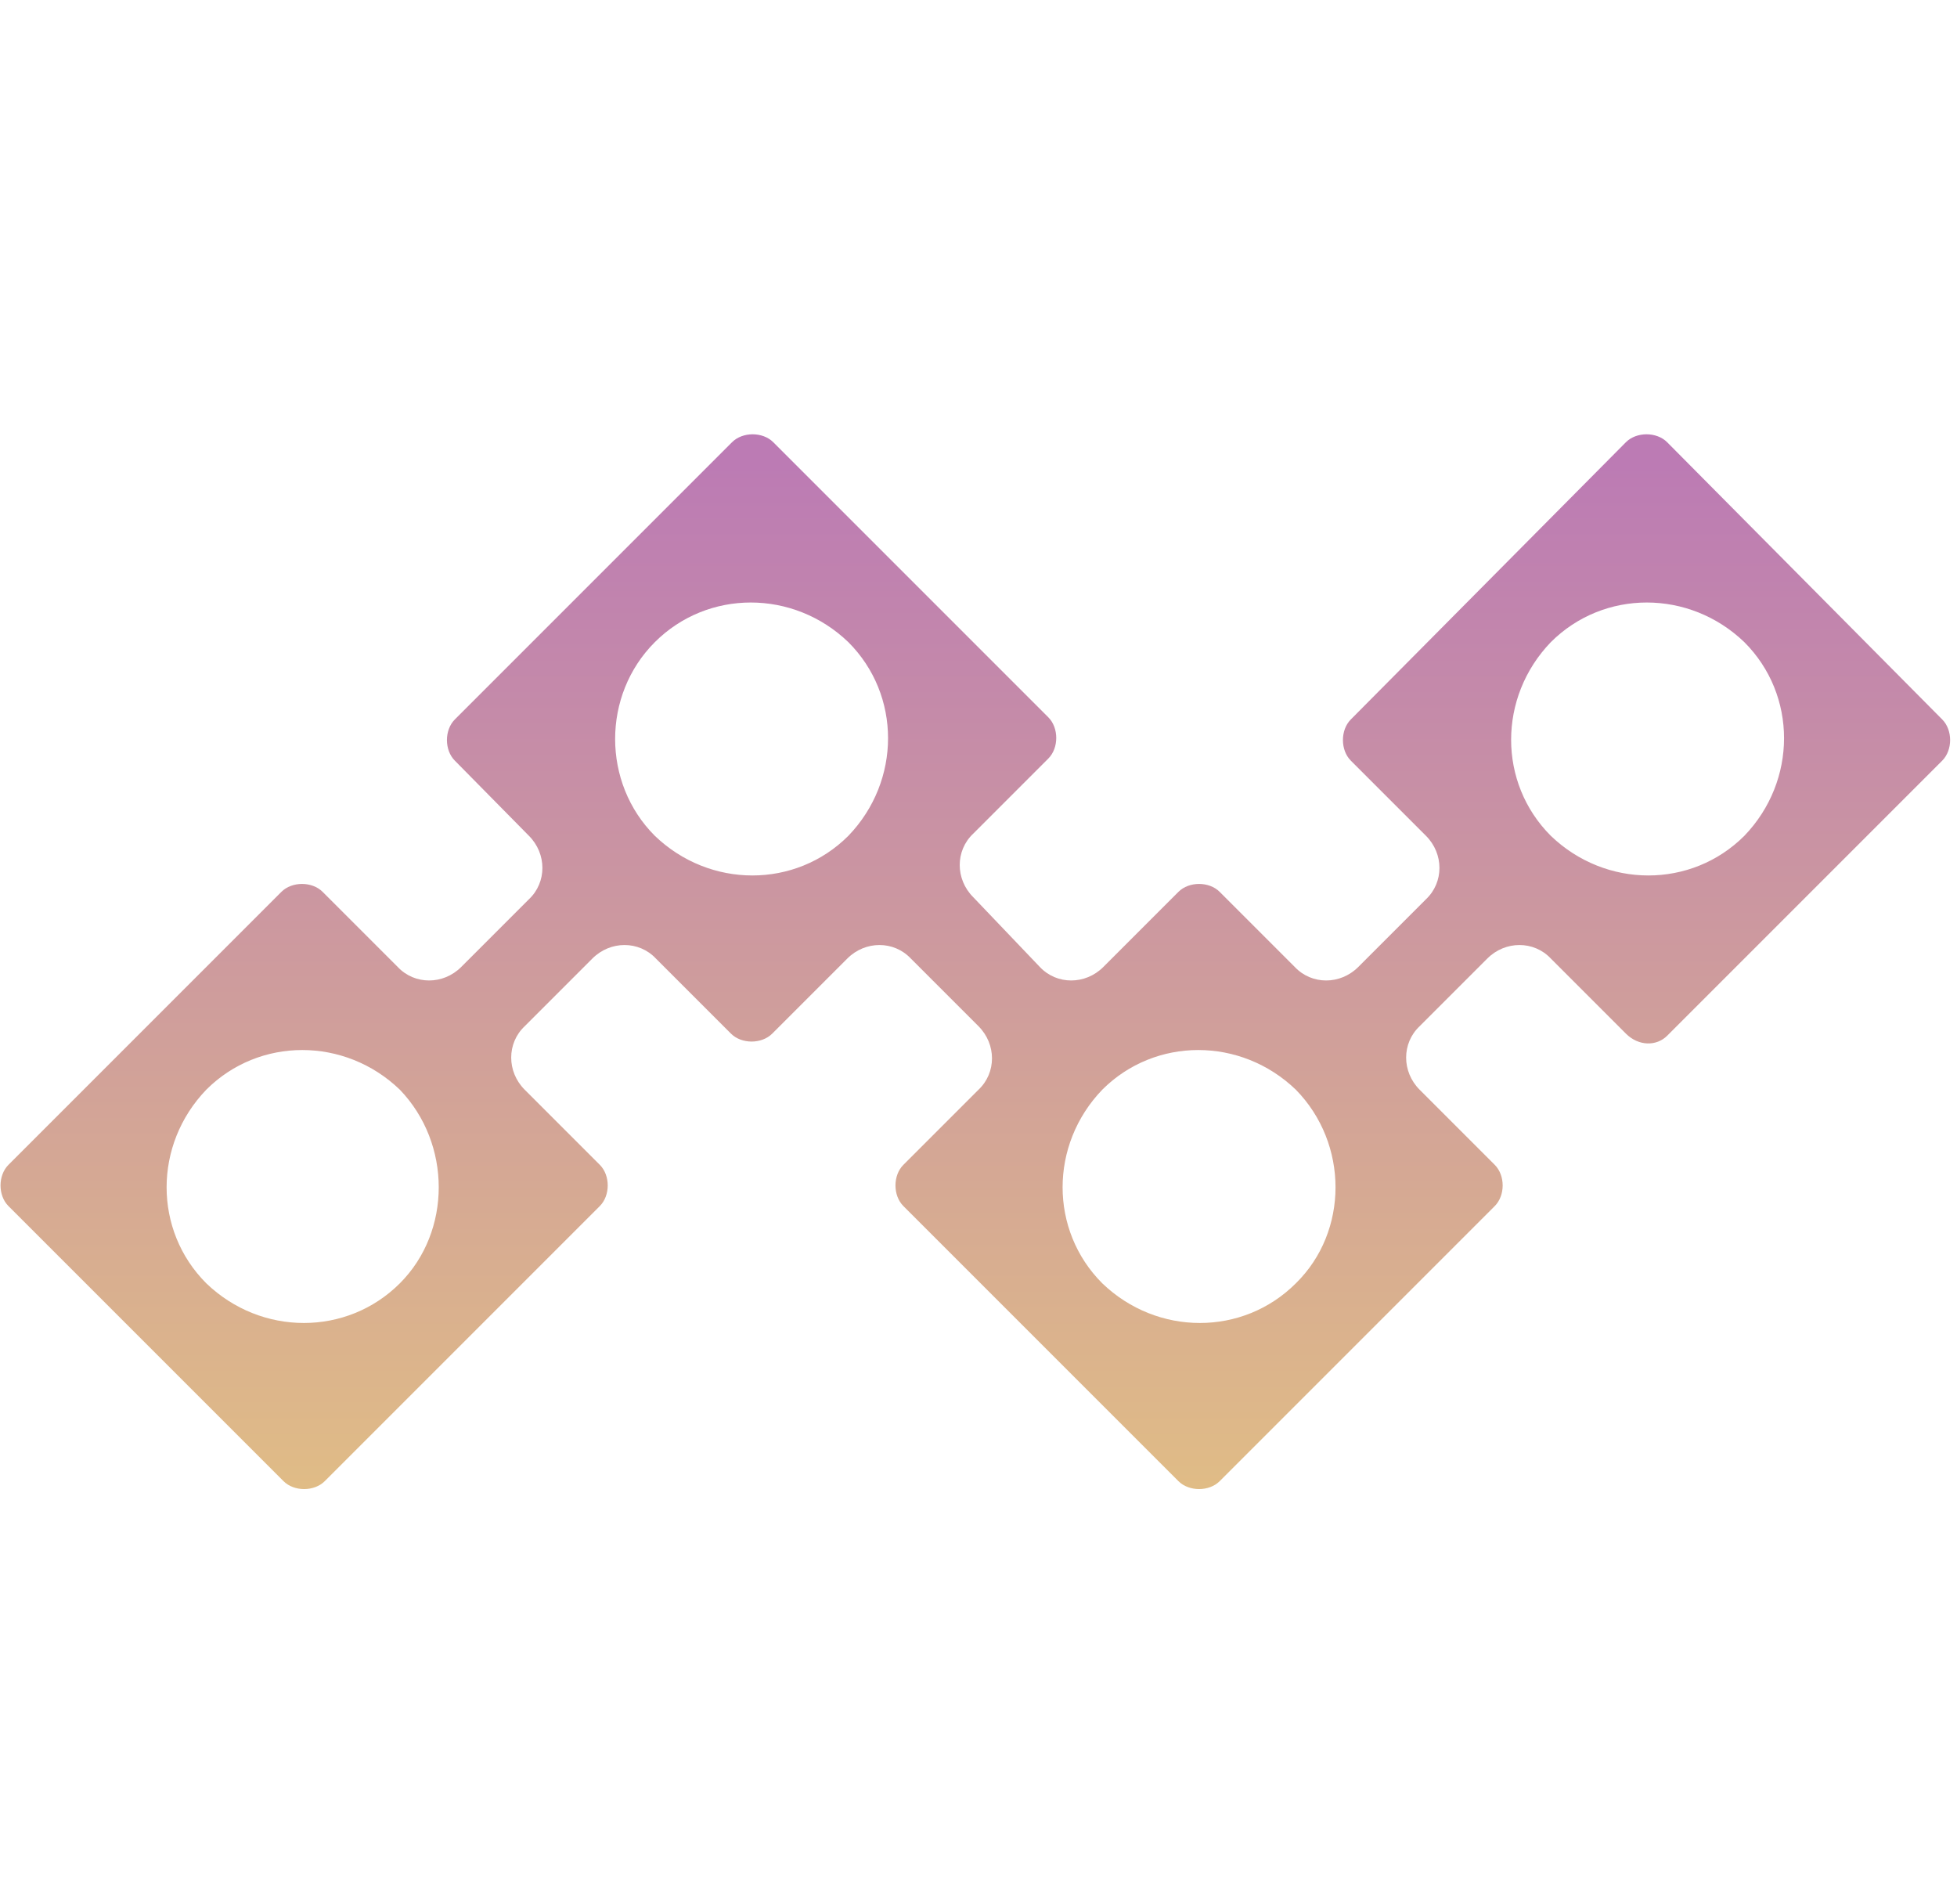 <?xml version="1.0" encoding="utf-8"?>
<!-- Generator: Adobe Illustrator 22.1.0, SVG Export Plug-In . SVG Version: 6.00 Build 0)  -->
<svg version="1.1" id="Layer_1" xmlns="http://www.w3.org/2000/svg" xmlns:xlink="http://www.w3.org/1999/xlink" x="0px" y="0px"
	 viewBox="0 0 185 180" style="enable-background:new 0 0 185 180;" xml:space="preserve">
<style type="text/css">
	.st0{fill:url(#Shape_1_);}
</style>
<title>decentralized</title>
<desc>Created with Sketch.</desc>
<g id="v2">
	<g id="organize" transform="translate(-1110, -3298)">
		<g id="decentralized" transform="translate(1110, 3298)">
			
				<linearGradient id="Shape_1_" gradientUnits="userSpaceOnUse" x1="-211.345" y1="442.133" x2="-211.345" y2="443.113" gradientTransform="matrix(184.375 0 0 -99.822 39058.875 44275.516)">
				<stop  offset="0" style="stop-color:#E0BC86"/>
				<stop  offset="1" style="stop-color:#BC7BB4"/>
			</linearGradient>
			<path id="Shape" class="st0" d="M157.6,97.9l26-26c1-1,1-2.9,0-3.9l-26-26.2c-1-1-2.9-1-3.9,0l-26,26.2c-1,1-1,2.9,0,3.9l7.1,7.1
				c1.7,1.7,1.7,4.4,0,6l-6.4,6.4c-1.7,1.7-4.4,1.7-6,0l-7.1-7.1c-1-1-2.9-1-3.9,0l-7.1,7.1c-1.7,1.7-4.4,1.7-6,0L92,84.8
				c-1.7-1.7-1.7-4.4,0-6l7.1-7.1c1-1,1-2.9,0-3.9l-26-26c-1-1-2.9-1-3.9,0L43,68c-1,1-1,2.9,0,3.9L50,79c1.7,1.7,1.7,4.4,0,6
				l-6.4,6.4c-1.7,1.7-4.4,1.7-6,0l-7.1-7.1c-1-1-2.9-1-3.9,0L0.8,110.1c-1,1-1,2.9,0,3.9l26,26c1,1,2.9,1,3.9,0l26-26
				c1-1,1-2.9,0-3.9l-7.1-7.1c-1.7-1.7-1.7-4.4,0-6l6.4-6.4c1.7-1.7,4.4-1.7,6,0l7.1,7.1c1,1,2.9,1,3.9,0l7.1-7.1
				c1.7-1.7,4.4-1.7,6,0l6.4,6.4c1.7,1.7,1.7,4.4,0,6l-7.1,7.1c-1,1-1,2.9,0,3.9l26,26c1,1,2.9,1,3.9,0l26-26c1-1,1-2.9,0-3.9
				l-7.1-7.1c-1.7-1.7-1.7-4.4,0-6l6.4-6.4c1.7-1.7,4.4-1.7,6,0l7.1,7.1C154.9,98.9,156.6,98.9,157.6,97.9z M37.8,121.3
				c-5,5-13.1,5-18.3,0c-5-5-5-13.1,0-18.3c5-5,13.1-5,18.3,0C42.7,108.1,42.7,116.4,37.8,121.3z M61.9,60.7c5-5,13.1-5,18.3,0
				c5,5,5,13.1,0,18.3c-5,5-13.1,5-18.3,0C56.9,74,56.9,65.7,61.9,60.7z M122.5,121.3c-5,5-13.1,5-18.3,0c-5-5-5-13.1,0-18.3
				c5-5,13.1-5,18.3,0C127.5,108.1,127.5,116.4,122.5,121.3z M164.9,60.7c5,5,5,13.1,0,18.3c-5,5-13.1,5-18.3,0c-5-5-5-13.1,0-18.3
				C151.6,55.7,159.7,55.7,164.9,60.7z"/>
		</g>
	</g>
</g>
</svg>

